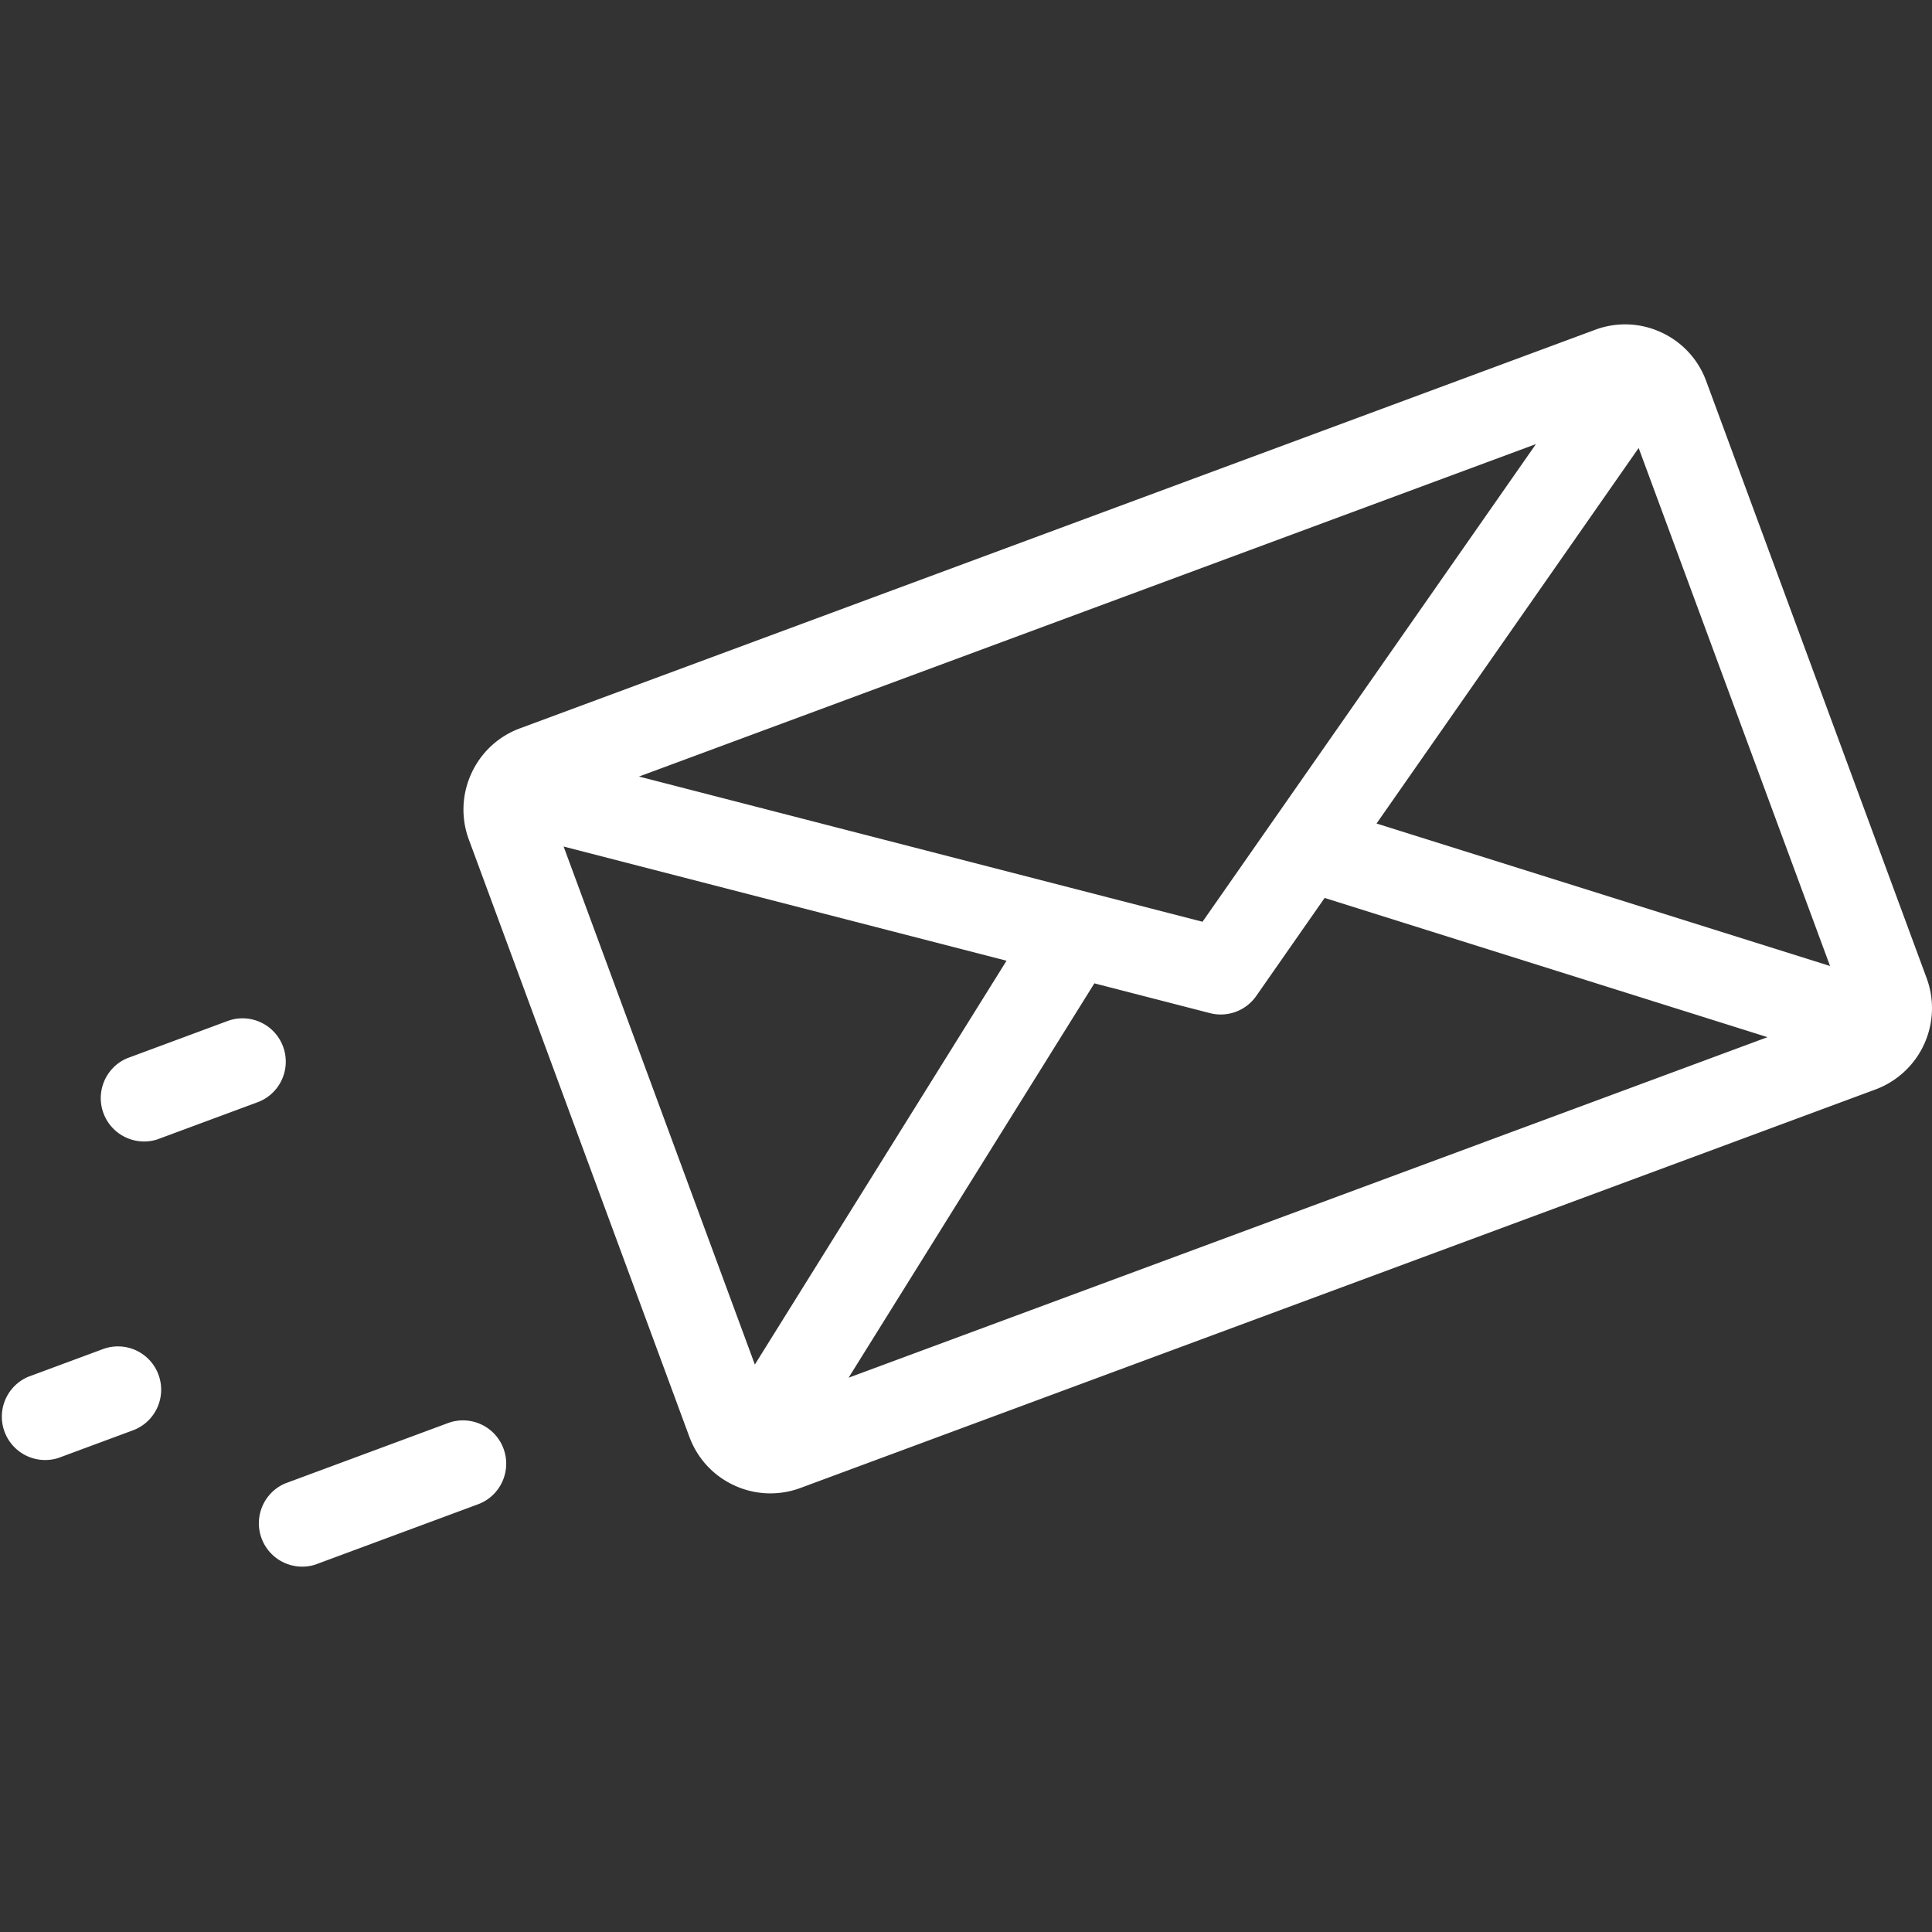 <svg xmlns="http://www.w3.org/2000/svg" width="48" height="48" viewBox="0 0 48 48"><rect x="0" y="0" width="48" height="48" fill="#333333" stroke="none"/><path d="M47.867 24.302L42.389 9.465a2.135 2.135 0 0 0-1.117-1.208 2.13 2.13 0 0 0-1.643-.063l-26.71 9.901c-.539.2-.967.597-1.207 1.12a2.142 2.142 0 0 0-.063 1.645l5.478 14.837c.2.539.596.968 1.117 1.208a2.137 2.137 0 0 0 1.643.063l26.71-9.901a2.156 2.156 0 0 0 1.27-2.765zm-9.706-13.27l-8.285 11.869-14-3.608 22.285-8.26zm-19.407 22.87l-4.751-12.87 11.004 2.837-6.253 10.033zm2.327.33l6.108-9.801 2.873.74a1.075 1.075 0 0 0 1.148-.425l1.7-2.437 11.003 3.459L21.08 34.23zM34.2 20.46l6.512-9.33L45.467 24 34.2 20.46zM12.51 35.992a1.073 1.073 0 0 0-1.38-.636l-4.046 1.5a1.077 1.077 0 0 0 .745 2.018l4.046-1.5c.557-.206.84-.825.635-1.382zm-5.477-9.989a1.073 1.073 0 0 0-1.38-.636l-2.497.926a1.077 1.077 0 0 0 .745 2.018l2.498-.926c.556-.206.84-.825.634-1.382zm-3.096 8.15a1.073 1.073 0 0 0-1.38-.635l-1.856.688a1.077 1.077 0 0 0 .746 2.018l1.856-.688c.556-.206.84-.825.634-1.383z" fill="#FFF"/></svg>